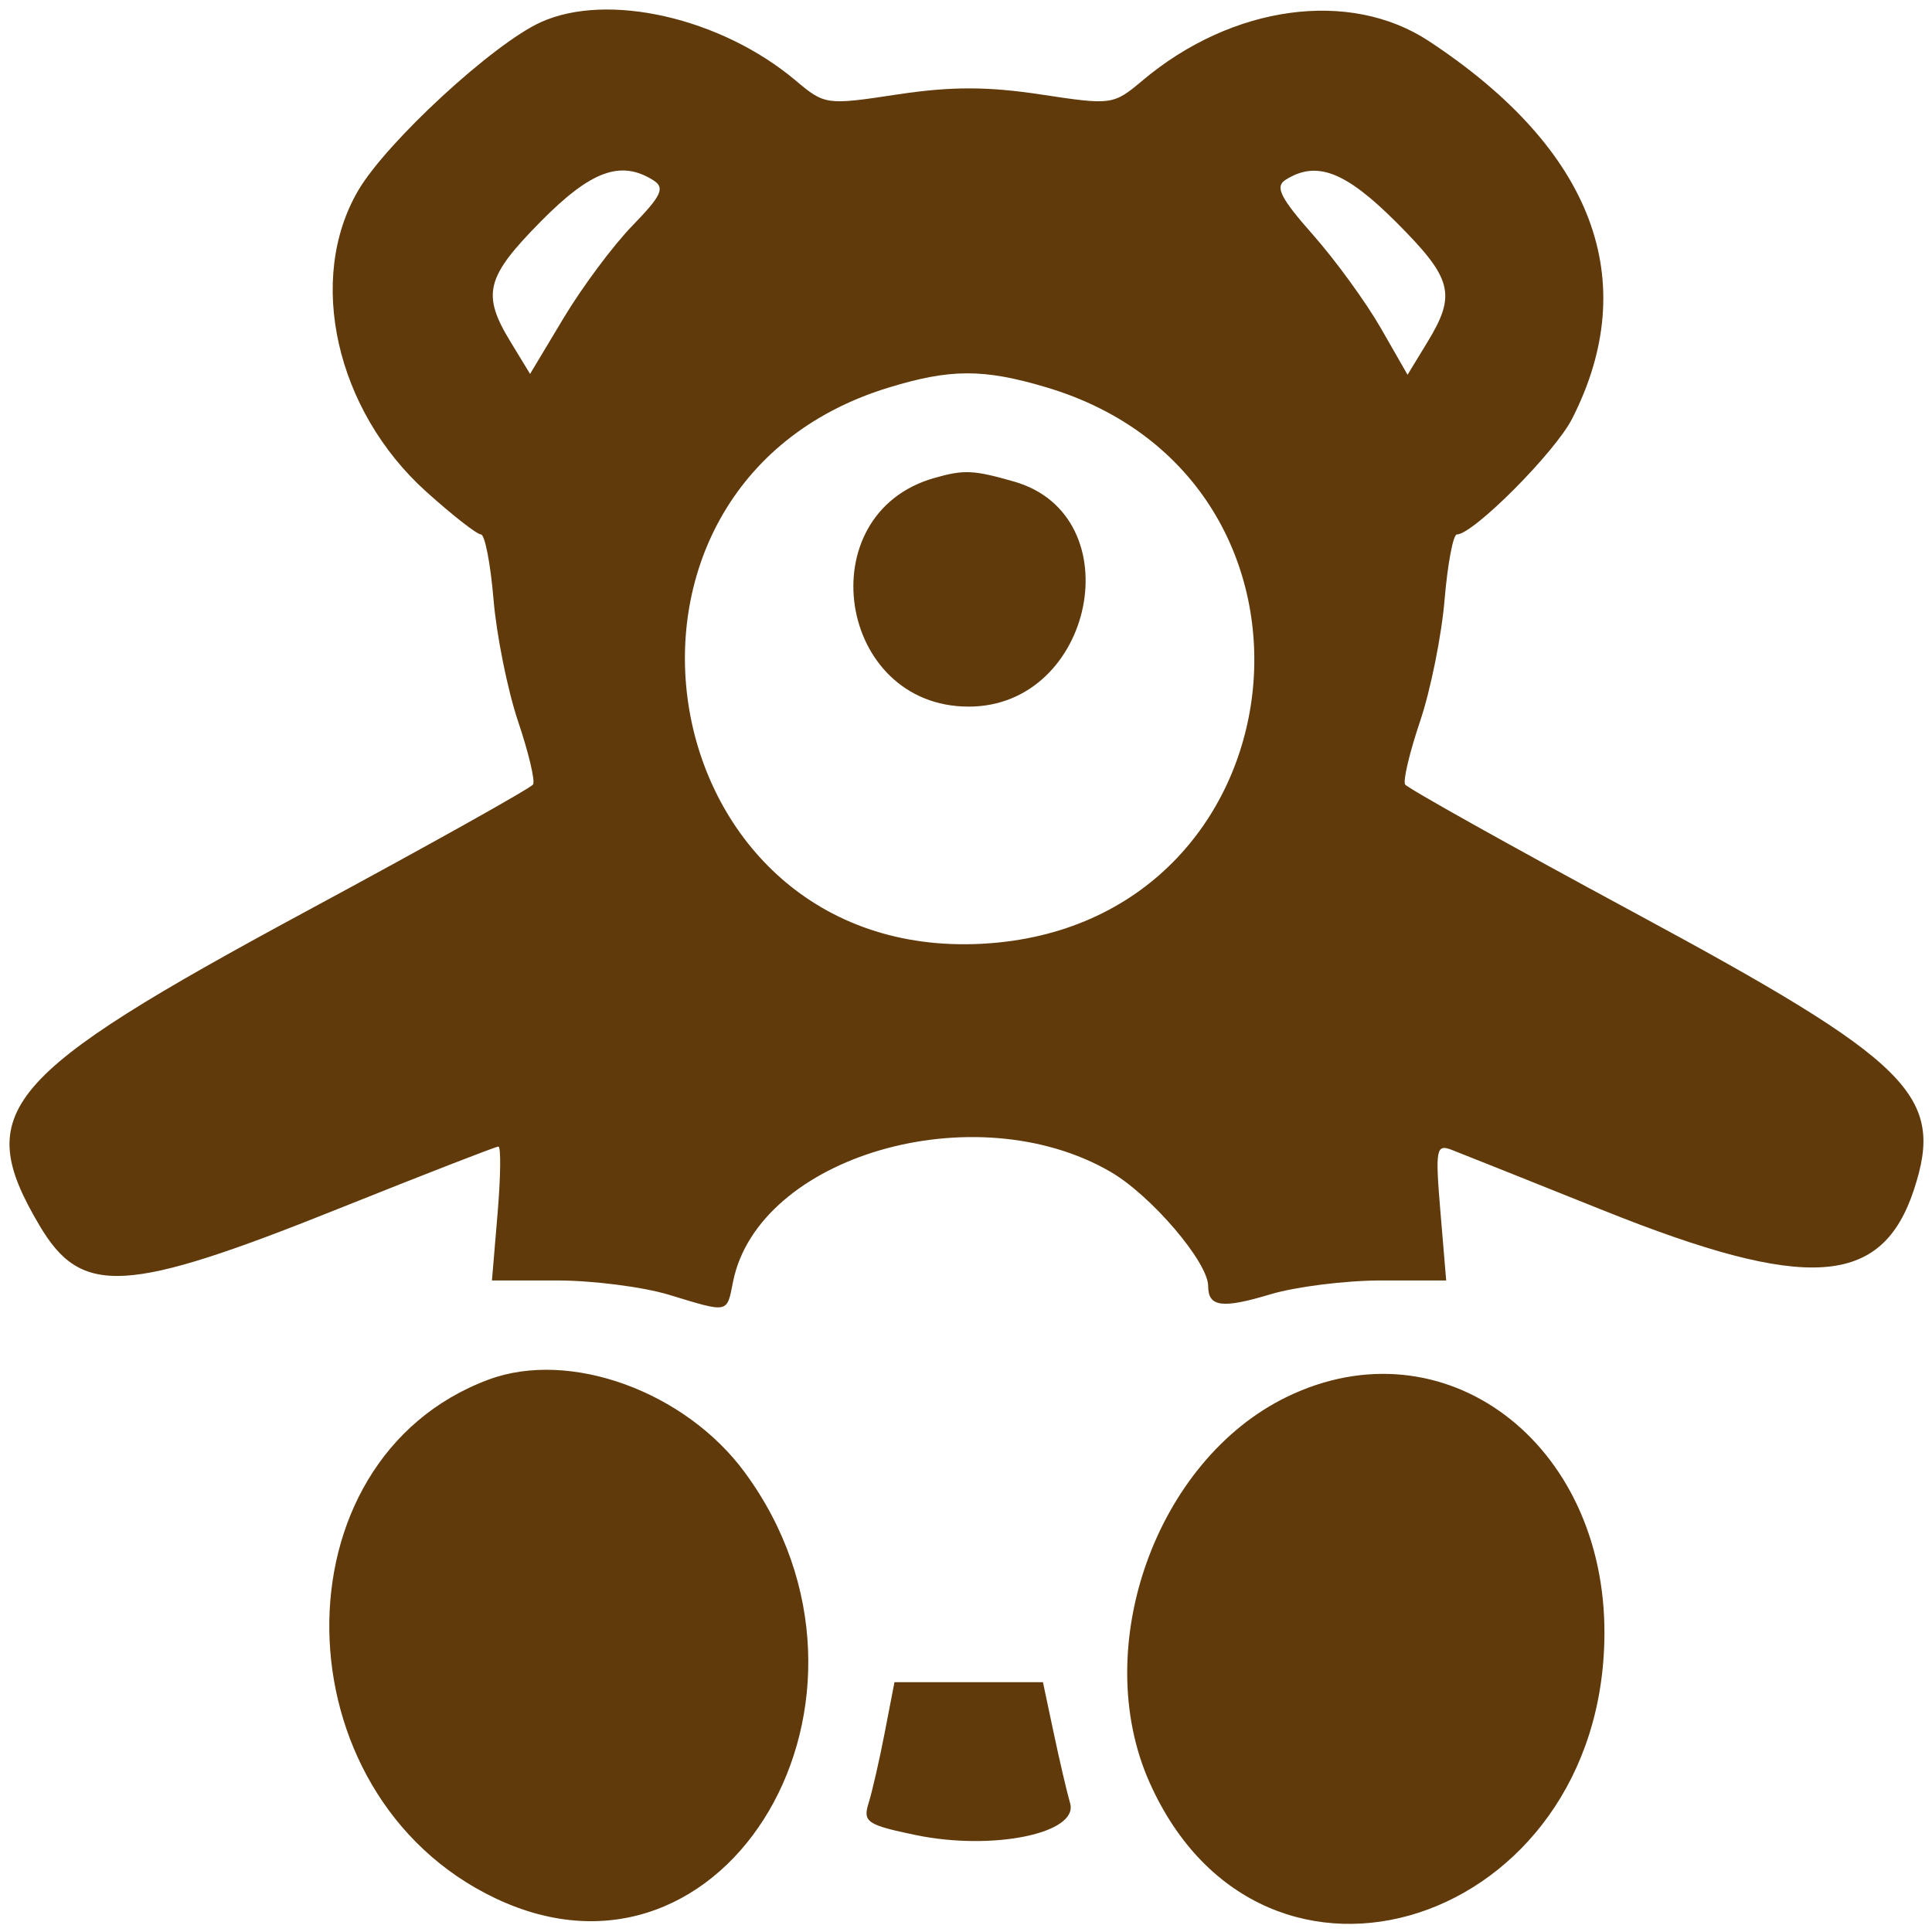 <svg width="46" height="46" viewBox="0 0 46 46" fill="none" xmlns="http://www.w3.org/2000/svg">
<path fill-rule="evenodd" clip-rule="evenodd" d="M12.875 0.529C11.744 1.042 9.217 3.37 8.534 4.527C7.29 6.636 7.995 9.77 10.149 11.707C10.771 12.267 11.357 12.725 11.451 12.725C11.544 12.725 11.68 13.424 11.751 14.277C11.823 15.131 12.086 16.435 12.335 17.175C12.585 17.915 12.745 18.591 12.692 18.678C12.638 18.765 10.207 20.125 7.29 21.698C0.048 25.607 -0.67 26.451 0.938 29.174C1.941 30.873 2.988 30.813 8.095 28.765C10.107 27.959 11.804 27.299 11.867 27.299C11.93 27.299 11.921 28.016 11.847 28.893L11.713 30.487H13.258C14.108 30.487 15.306 30.64 15.921 30.826C17.364 31.264 17.302 31.277 17.453 30.519C18.052 27.527 23.211 26.024 26.442 27.901C27.408 28.461 28.766 30.052 28.766 30.622C28.766 31.119 29.099 31.163 30.244 30.818C30.849 30.636 32.039 30.487 32.888 30.487H34.433L34.296 28.855C34.171 27.36 34.193 27.236 34.56 27.376C34.78 27.461 36.411 28.111 38.183 28.822C43.022 30.761 44.807 30.642 45.569 28.329C46.311 26.079 45.517 25.293 38.894 21.719C35.956 20.134 33.509 18.765 33.455 18.678C33.401 18.591 33.561 17.915 33.811 17.175C34.061 16.435 34.324 15.131 34.395 14.277C34.467 13.424 34.599 12.725 34.688 12.725C35.076 12.725 37.023 10.771 37.43 9.972C39.112 6.674 37.929 3.552 34.02 0.978C32.136 -0.263 29.338 0.121 27.207 1.913C26.508 2.501 26.474 2.506 24.786 2.25C23.504 2.056 22.643 2.056 21.36 2.25C19.672 2.506 19.638 2.501 18.939 1.913C17.168 0.423 14.467 -0.194 12.875 0.529ZM15.557 4.293C15.838 4.471 15.753 4.657 15.059 5.371C14.598 5.846 13.861 6.835 13.421 7.569L12.621 8.903L12.155 8.138C11.464 7.005 11.566 6.599 12.875 5.274C14.071 4.062 14.781 3.803 15.557 4.293ZM33.242 5.289C34.585 6.632 34.682 7.006 33.985 8.148L33.513 8.923L32.873 7.806C32.521 7.193 31.795 6.194 31.259 5.588C30.484 4.711 30.351 4.444 30.608 4.282C31.344 3.816 32.031 4.078 33.242 5.289ZM24.904 9.219C32.315 11.42 31.103 22.049 23.394 22.47C15.417 22.905 13.497 11.579 21.149 9.231C22.625 8.778 23.412 8.776 24.904 9.219ZM22.238 11.383C19.239 12.241 19.936 16.824 23.065 16.824C26.053 16.824 26.97 12.277 24.145 11.466C23.174 11.188 22.953 11.178 22.238 11.383ZM11.632 32.848C6.495 34.76 6.603 42.736 11.801 45.2C17.319 47.817 21.658 40.403 17.735 35.06C16.315 33.126 13.565 32.128 11.632 32.848ZM30.642 33.258C27.522 34.771 25.936 39.227 27.372 42.443C30.066 48.478 38.163 45.839 38.201 38.913C38.226 34.332 34.372 31.449 30.642 33.258ZM21.066 41.247C20.939 41.905 20.765 42.664 20.68 42.934C20.54 43.38 20.645 43.451 21.8 43.691C23.637 44.072 25.685 43.651 25.479 42.934C25.401 42.664 25.224 41.905 25.085 41.247L24.832 40.052H23.064H21.297L21.066 41.247Z" fill="#603A0A"/>
</svg>
